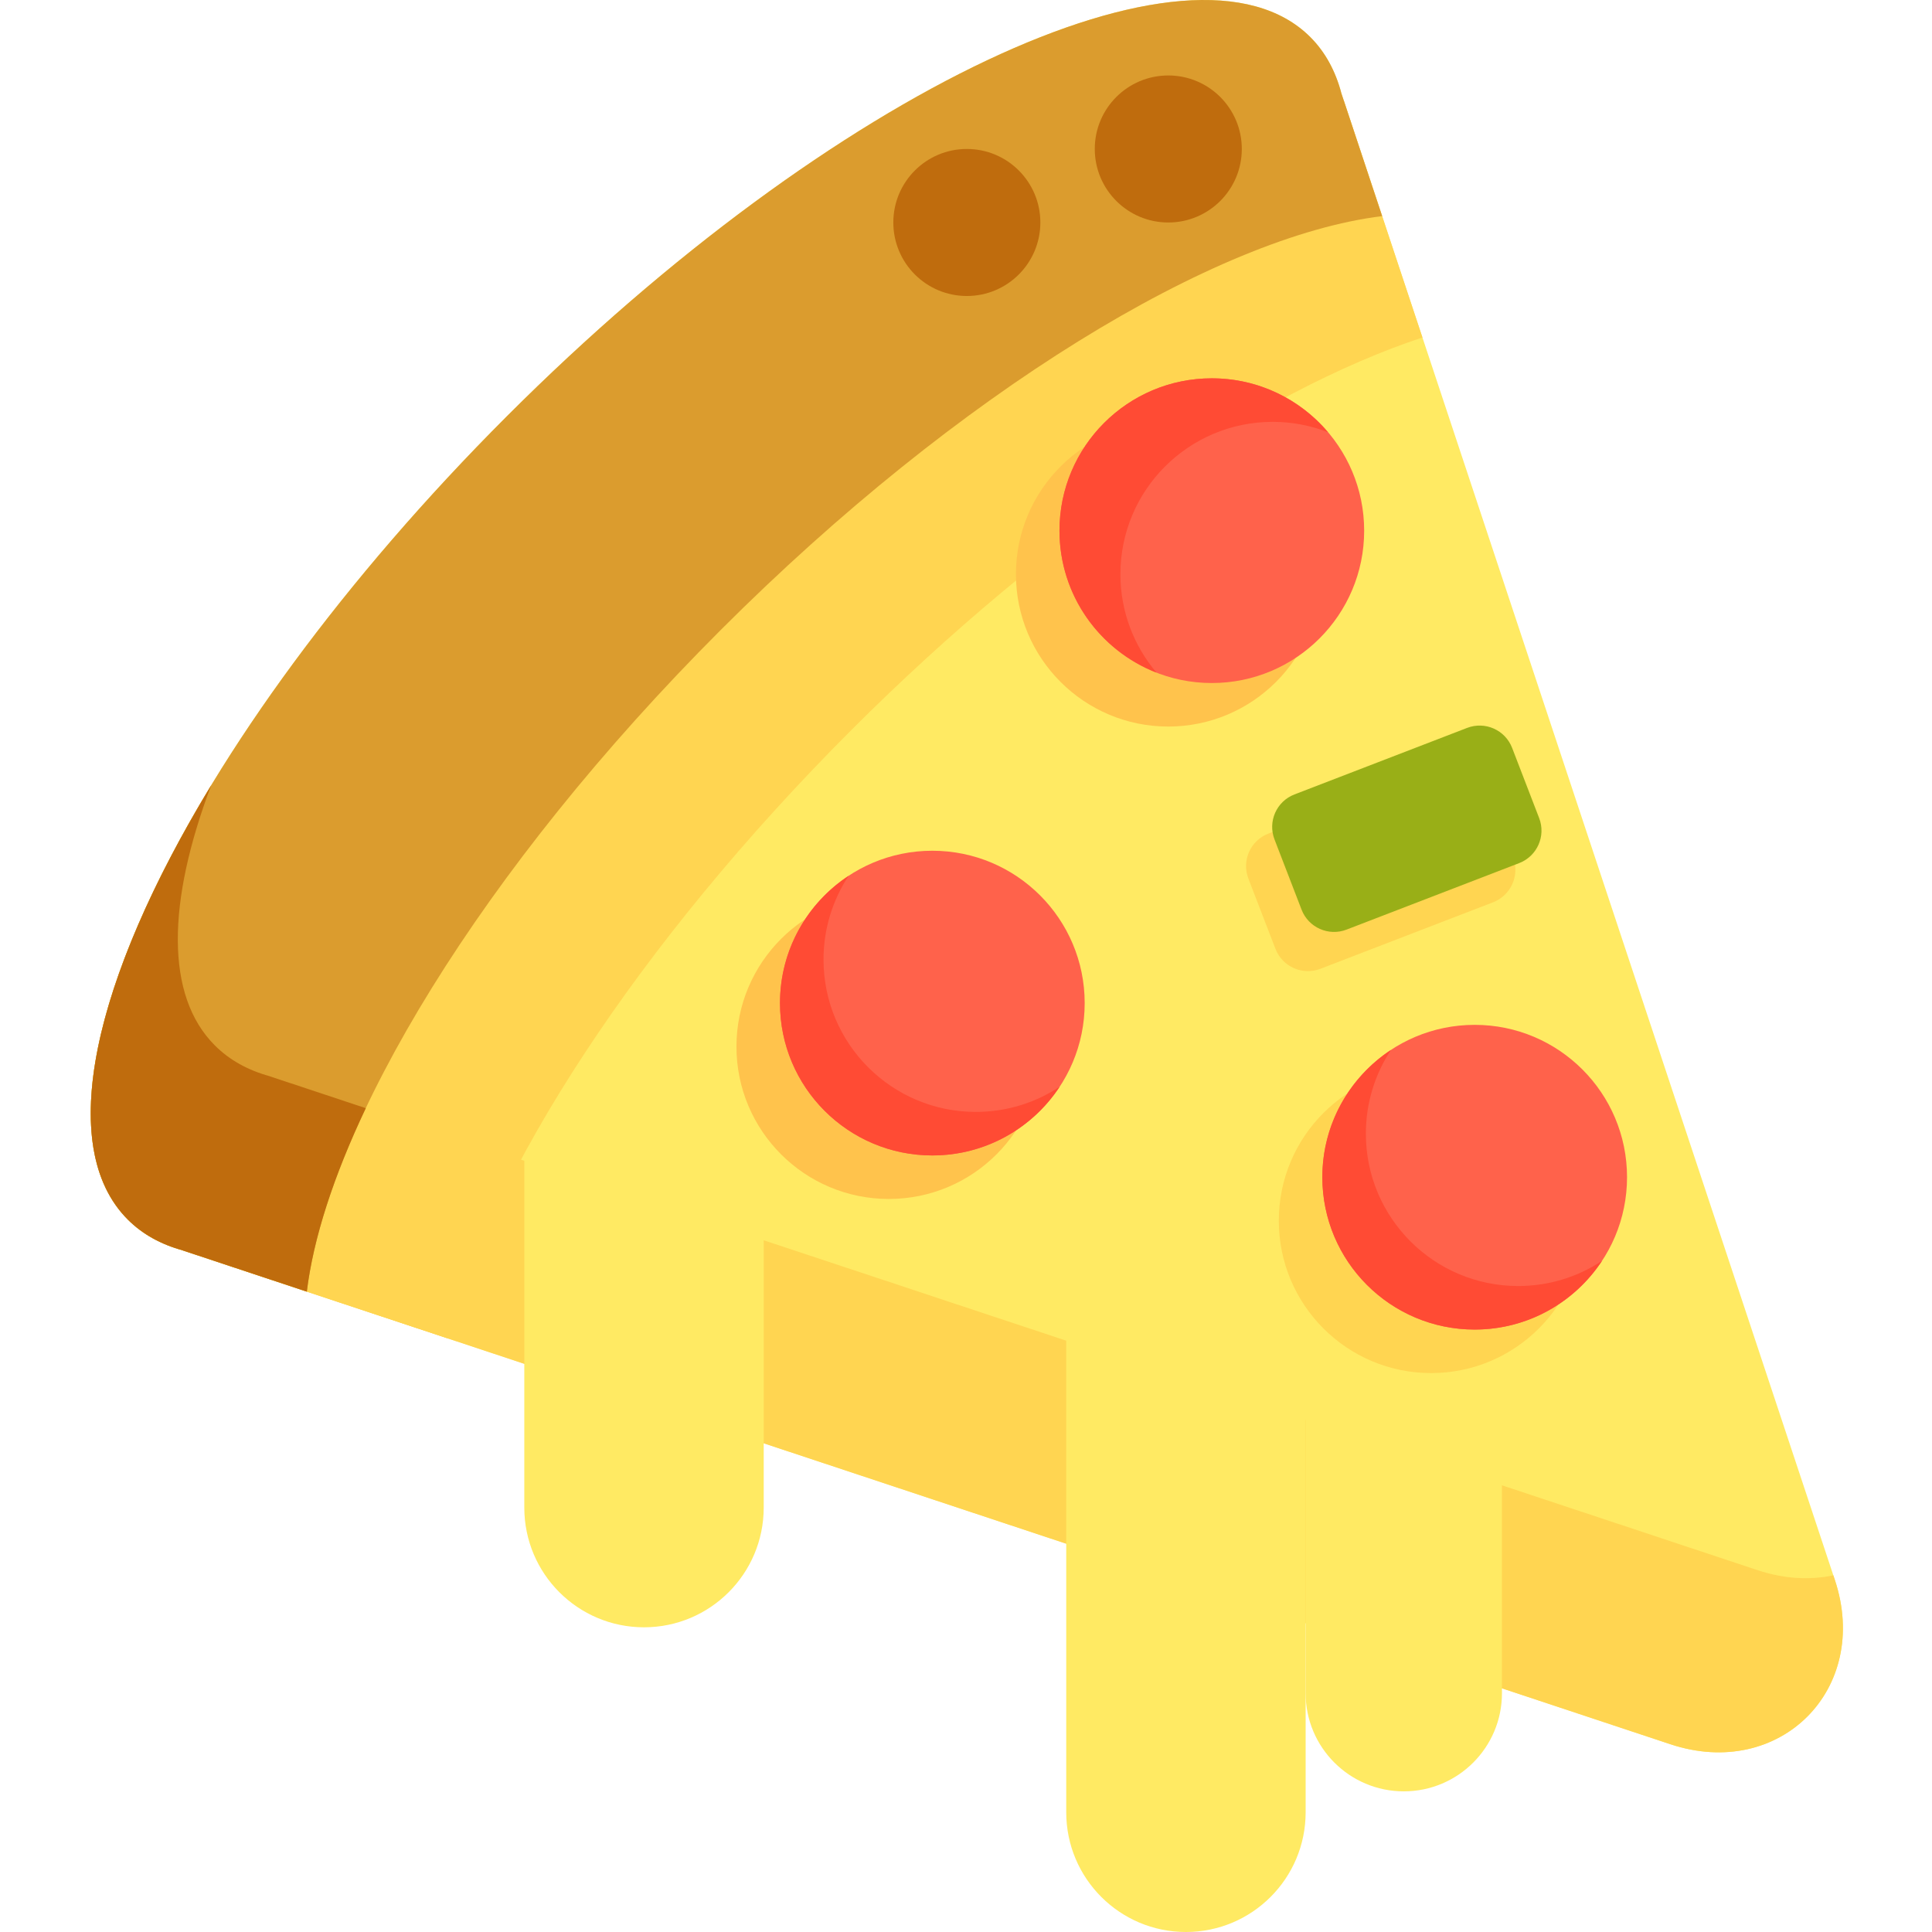 <svg height="443pt" viewBox="-20 0 443 443.848" width="443pt" xmlns="http://www.w3.org/2000/svg"><path d="m21.582 287.254-.016.016 199.148 66.105 142.613 47.34c25.129 8.34 46.113-12.645 37.773-37.777l-47.34-142.609-66.008-198.852c-1.348-5.145-3.707-9.512-7.152-12.957-26.918-26.918-109.551 12.078-184.566 87.094s-114.008 157.648-87.094 184.562c3.379 3.379 7.633 5.715 12.641 7.078zm0 0" fill="#ffea63"/><path d="m400.758 361.91c-5.309 1.125-11.242.855-17.434-1.199l-142.609-47.336-199.148-66.105.016-.016c-5.008-1.363-9.262-3.699-12.641-7.078-11.453-11.453-10.965-33.004-.848-59.762-27.117 44.66-35.906 83.008-19.152 99.762 3.379 3.379 7.633 5.715 12.641 7.078l-.016.016 199.148 66.105 142.609 47.336c25.133 8.344 46.117-12.641 37.777-37.773zm0 0" fill="#ffd551"/><g fill="#ffea63"><path d="m127.527 373.848c-15.188 0-27.5-12.312-27.5-27.5v-112.5h55v112.5c0 15.188-12.312 27.5-27.5 27.5zm0 0"/><path d="m252.027 443.848c-15.188 0-27.5-12.312-27.5-27.5v-112.5h55v112.5c0 15.188-12.312 27.5-27.5 27.5zm0 0"/><path d="m302.078 411.535c-12.457 0-22.551-10.094-22.551-22.547v-92.258h45.102v92.258c0 12.453-10.094 22.547-22.551 22.547zm0 0"/></g><path d="m288.277 23.047c-37.332-1.406-102.223 35.547-162.242 95.566-65.707 65.707-103.773 137.258-94.121 172.09l50.527 16.773c9.707-37.898 43.426-90.461 92.711-139.75 45.684-45.684 94.18-77.984 131.207-90.195zm0 0" fill="#ffd551"/><path d="m21.566 287.27 28.5 9.461c4.652-38.238 40.238-97.152 95.086-152.004 54.828-54.824 113.719-90.402 151.953-95.078l-9.352-28.172c-1.348-5.145-3.707-9.512-7.152-12.961-26.918-26.914-109.551 12.078-184.566 87.098-75.016 75.016-114.008 157.648-87.094 184.562 3.379 3.379 7.633 5.715 12.641 7.078zm0 0" fill="#db9c2e"/><path d="m218.766 240.445c0 19.328-15.672 35-35 35s-35-15.672-35-35c0-19.332 15.672-35 35-35s35 15.668 35 35zm0 0" fill="#ffc34c"/><path d="m228.766 230.445c0 19.328-15.672 35-35 35s-35-15.672-35-35c0-19.332 15.672-35 35-35s35 15.668 35 35zm0 0" fill="#ff624b"/><path d="m203.766 255.445c-19.328 0-35-15.672-35-35 0-7.109 2.125-13.715 5.766-19.238-9.496 6.262-15.766 17.016-15.766 29.238 0 19.328 15.672 35 35 35 12.223 0 22.977-6.27 29.234-15.766-5.52 3.641-12.129 5.766-19.234 5.766zm0 0" fill="#ff4b34"/><path d="m343.363 280.445c0 19.328-15.672 35-35 35-19.332 0-35-15.672-35-35 0-19.332 15.668-35 35-35 19.328 0 35 15.668 35 35zm0 0" fill="#ffd551"/><path d="m353.363 270.445c0 19.328-15.672 35-35 35-19.332 0-35-15.672-35-35 0-19.332 15.668-35 35-35 19.328 0 35 15.668 35 35zm0 0" fill="#ff624b"/><path d="m328.363 295.445c-19.332 0-35-15.672-35-35 0-7.109 2.121-13.715 5.762-19.238-9.496 6.262-15.762 17.016-15.762 29.238 0 19.328 15.668 35 35 35 12.223 0 22.973-6.27 29.234-15.766-5.52 3.641-12.129 5.766-19.234 5.766zm0 0" fill="#ff4b34"/><path d="m282.973 131.914c0 19.332-15.668 35-35 35-19.328 0-35-15.668-35-35 0-19.328 15.672-35 35-35 19.332 0 35 15.672 35 35zm0 0" fill="#ffc34c"/><path d="m292.973 121.914c0 19.332-15.668 35-35 35-19.328 0-35-15.668-35-35 0-19.328 15.672-35 35-35 19.332 0 35 15.672 35 35zm0 0" fill="#ff624b"/><path d="m236.973 131.914c0-19.328 15.672-35 35-35 4.484 0 8.766.852 12.707 2.391-6.422-7.574-16-12.391-26.707-12.391-19.328 0-35 15.672-35 35 0 14.848 9.25 27.523 22.297 32.613-5.172-6.102-8.297-13.988-8.297-22.613zm0 0" fill="#ff4b34"/><path d="m322.59 207.285-39.66 15.277c-4.121 1.59-8.754-.465-10.34-4.59l-6.215-16.125c-1.59-4.125.465-8.754 4.59-10.34l39.656-15.281c4.125-1.59 8.754.465 10.344 4.59l6.211 16.125c1.59 4.125-.465 8.754-4.586 10.344zm0 0" fill="#ffd551"/><path d="m328.59 198.285-39.66 15.277c-4.121 1.59-8.754-.465-10.34-4.59l-6.215-16.125c-1.59-4.125.465-8.754 4.59-10.34l39.656-15.281c4.125-1.59 8.754.465 10.344 4.59l6.211 16.125c1.59 4.125-.465 8.754-4.586 10.344zm0 0" fill="#99af17"/><path d="m264.863 34.223c0 9.328-7.562 16.891-16.891 16.891-9.324 0-16.887-7.562-16.887-16.891s7.562-16.887 16.887-16.887c9.328 0 16.891 7.559 16.891 16.887zm0 0" fill="#bf6c0d"/><path d="m218.582 51.109c0 9.328-7.562 16.891-16.891 16.891-9.324 0-16.887-7.562-16.887-16.891 0-9.324 7.562-16.887 16.887-16.887 9.328 0 16.891 7.562 16.891 16.887zm0 0" fill="#bf6c0d"/><path d="m41.566 247.27.016-.016c-5.008-1.363-9.262-3.699-12.641-7.078-11.453-11.453-10.965-33.004-.848-59.762-27.117 44.66-35.906 83.008-19.152 99.762 3.379 3.379 7.633 5.715 12.641 7.078l-.016.016 28.5 9.461c1.484-12.207 6.137-26.527 13.547-42.145zm0 0" fill="#bf6c0d"/></svg>